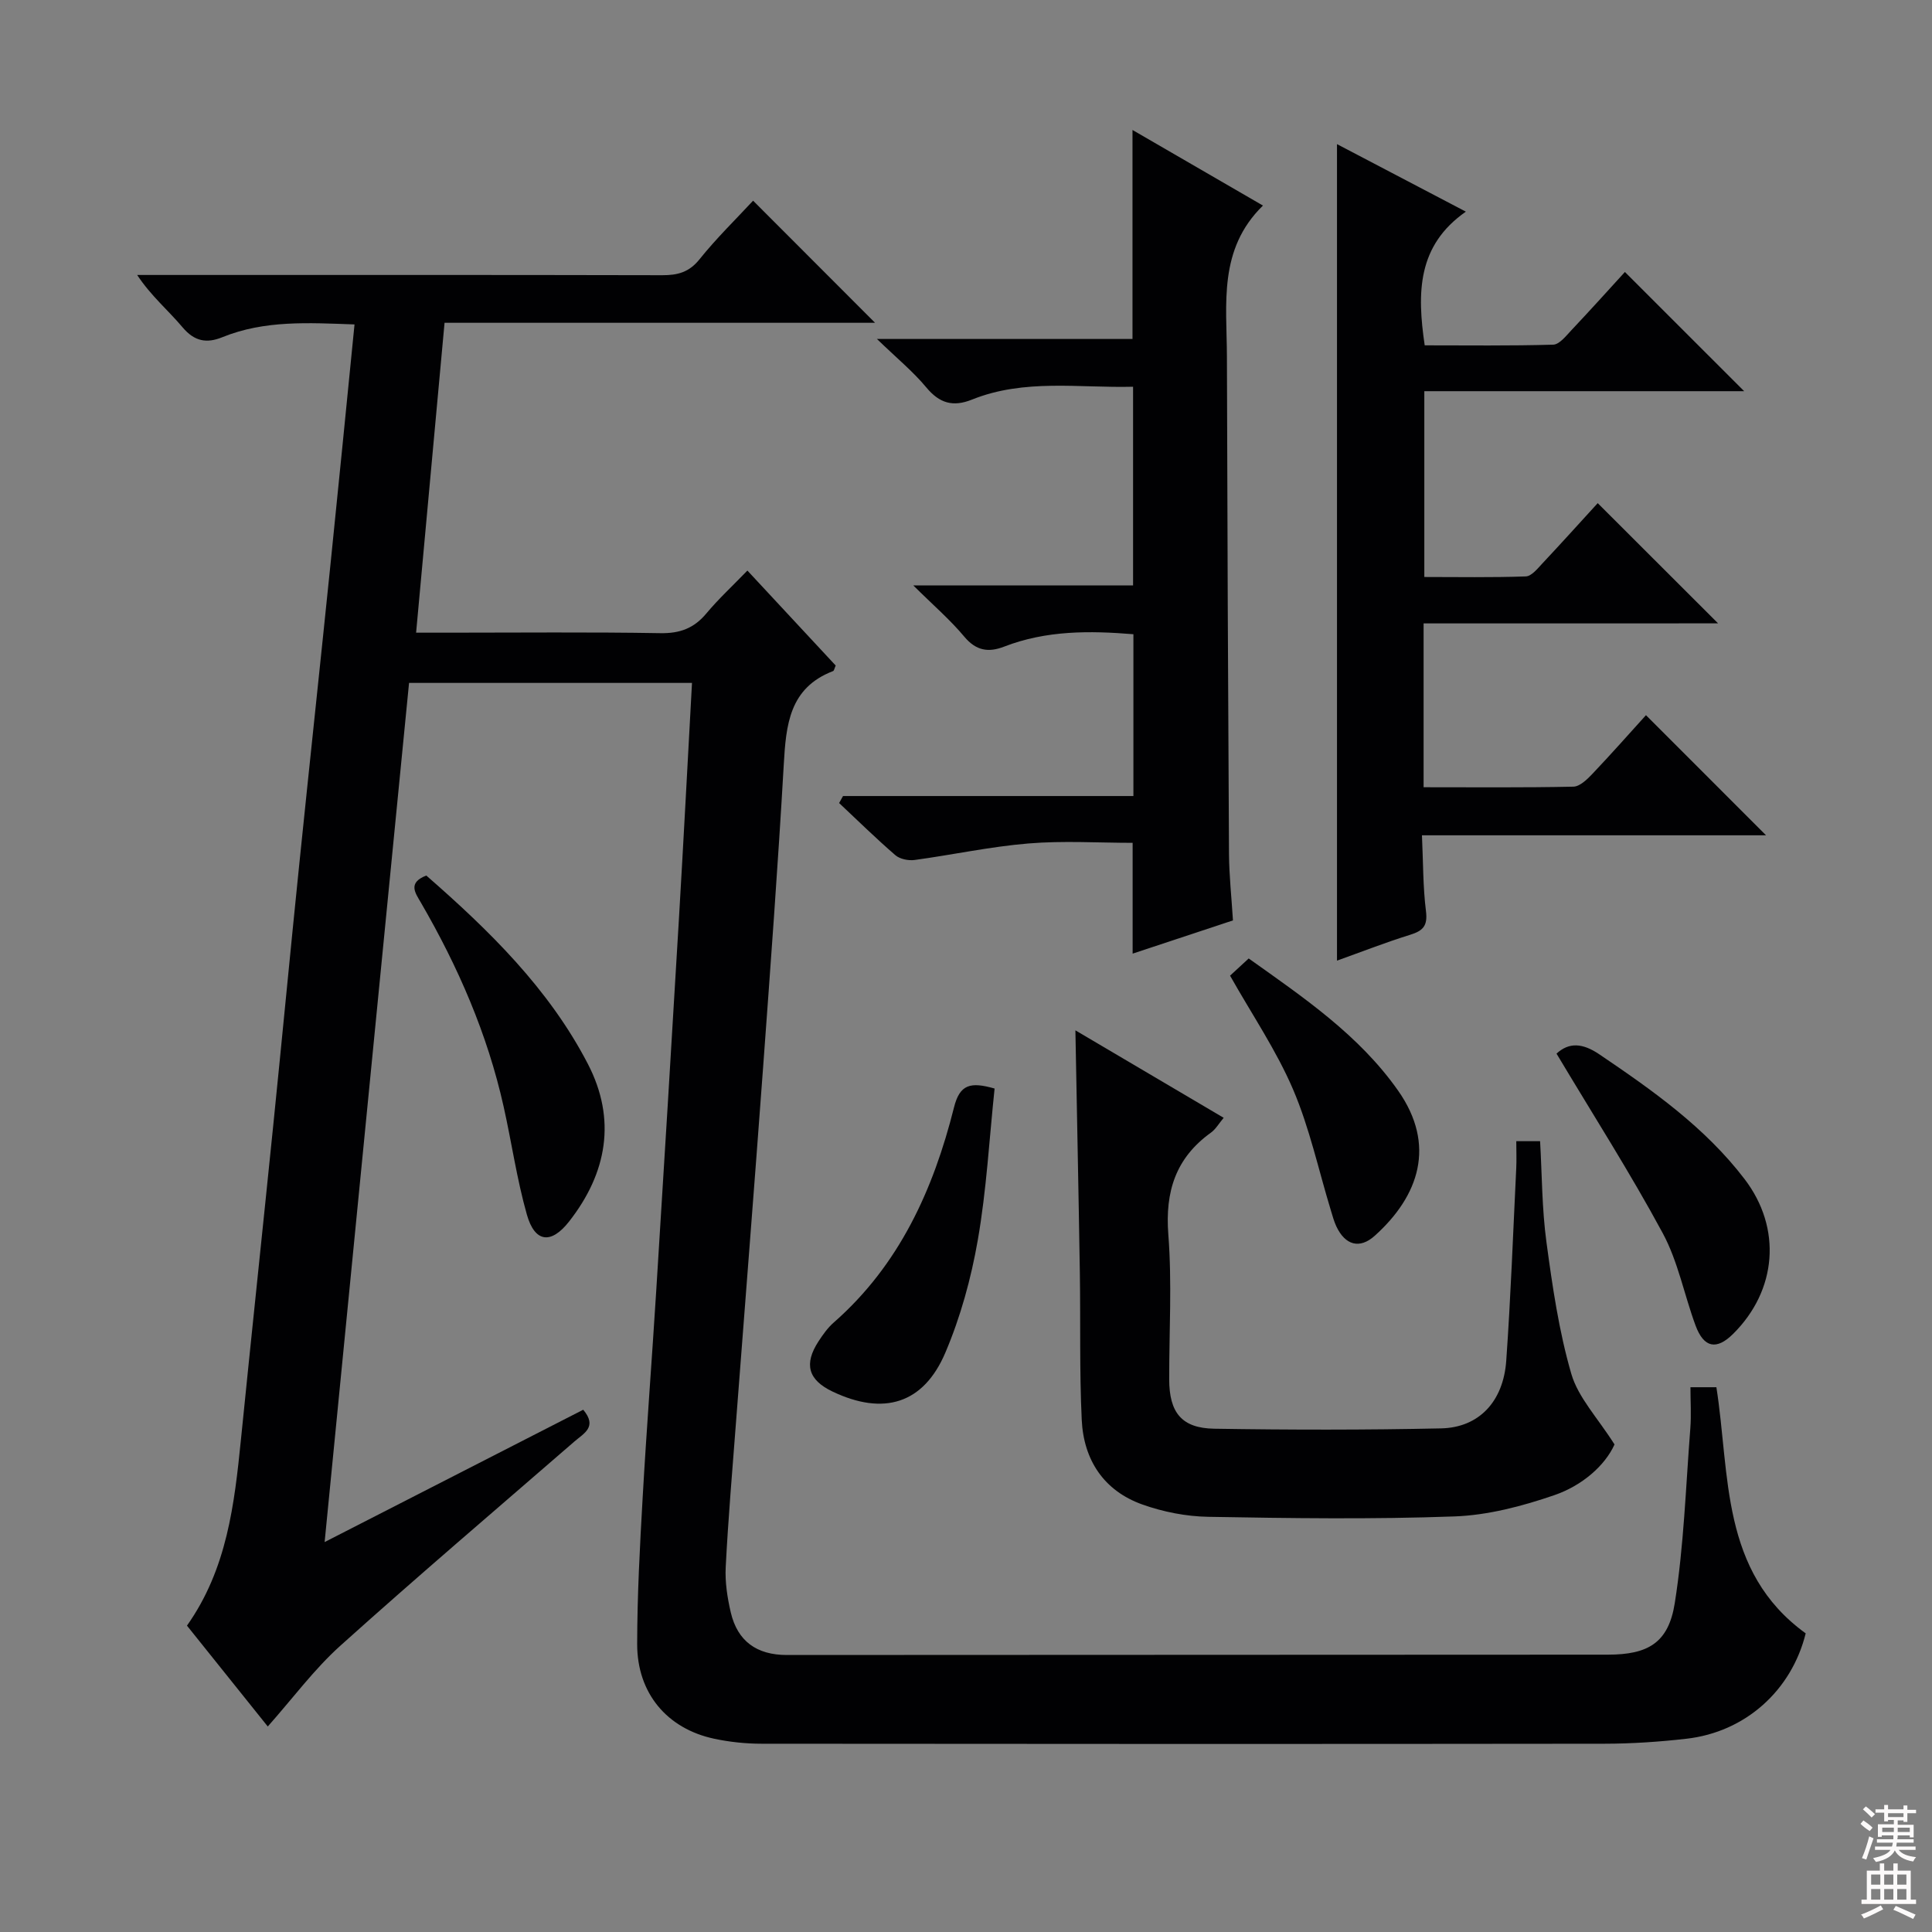 <svg enable-background="new 0 0 400 400" viewBox="0 0 400 400" xmlns="http://www.w3.org/2000/svg"><rect x="0" y="0" width="400" height="400" fill="#808080" stroke="none"/><g fill="#010103"><path d="m67.21 319.27c18.43-9.43 35.98-18.41 53.54-27.4 2.98 3.55.16 4.86-1.79 6.55-16.22 14.07-32.57 27.99-48.53 42.34-5.39 4.85-9.78 10.82-14.99 16.69-5.57-6.95-11.13-13.89-16.73-20.88 8.31-11.75 9.82-25.13 11.18-38.59 2.18-21.66 4.48-43.3 6.68-64.96 1.83-18.02 3.54-36.06 5.39-54.08 2.13-20.82 4.37-41.64 6.5-62.46 1.68-16.32 3.28-32.66 4.94-49.31-9.53-.34-18.63-.91-27.38 2.65-3.22 1.31-5.76.88-8.22-2.05-2.95-3.51-6.54-6.5-9.4-10.84h5.19c34.5 0 69-.03 103.5.05 3.2.01 5.58-.6 7.74-3.3 3.51-4.38 7.57-8.33 11.09-12.13 8.46 8.47 16.67 16.69 25.25 25.28-29.63 0-59.14 0-89.13 0-1.98 21.51-3.9 42.48-5.89 64.16h6.58c14.67 0 29.34-.15 44 .1 4.04.07 6.95-1.01 9.51-4.08 2.53-3.03 5.46-5.73 8.5-8.88 6.44 6.93 12.4 13.34 18.28 19.66-.27.61-.33 1.07-.54 1.15-9.08 3.48-9.74 11.15-10.21 19.36-1.2 20.92-2.75 41.82-4.28 62.72-1.8 24.53-3.75 49.06-5.62 73.59-.76 9.95-1.61 19.89-2.12 29.85-.16 3.11.34 6.33 1.05 9.38 1.4 5.95 5.36 8.81 11.61 8.81 56.67-.02 113.33-.04 170-.07 8.25-.01 12.52-2.4 13.83-10.65 1.89-11.92 2.28-24.08 3.22-36.15.22-2.78.03-5.59.03-8.57h5.37c2.86 18.17.78 38.14 18.49 50.96-2.93 11.83-12.49 20.44-24.71 21.82-5.61.64-11.28 1.02-16.92 1.03-58.17.07-116.33.06-174.5 0-3.3 0-6.66-.35-9.88-1.04-9.74-2.08-15.93-9.43-15.92-19.58.01-10.14.56-20.29 1.14-30.43.81-14.27 1.92-28.53 2.81-42.8 1.6-25.56 3.17-51.11 4.68-76.67.96-16.25 1.81-32.52 2.72-49.11-19.58 0-38.84 0-58.58 0-5.78 58.98-11.58 117.97-17.48 177.88z"/><path d="m294.74 129.07v33.92c10.46 0 20.74.1 31.01-.12 1.33-.03 2.84-1.49 3.91-2.62 3.89-4.09 7.63-8.33 11.12-12.18 8.39 8.4 16.55 16.56 24.86 24.87-23.37 0-46.93 0-71.24 0 .26 5.56.2 10.67.83 15.7.38 3.01-.58 4.06-3.25 4.89-5.21 1.62-10.31 3.62-15.17 5.36 0-56.35 0-112.51 0-169.05 8.45 4.42 17.07 8.94 26.68 13.98-10.06 7.02-10.13 16.76-8.52 27.68 8.76 0 17.68.12 26.6-.14 1.29-.04 2.65-1.8 3.76-2.98 3.87-4.1 7.64-8.29 11.09-12.07 8.36 8.36 16.51 16.5 24.69 24.68-21.64 0-43.7 0-66.22 0v38.47c6.87 0 13.95.13 21.01-.12 1.18-.04 2.42-1.6 3.41-2.66 3.97-4.23 7.85-8.54 11.48-12.51 8.36 8.35 16.44 16.42 24.92 24.89-20.32.01-40.49.01-60.97.01z"/><path d="m174.54 164.81h60.12c0-11.29 0-22.19 0-33.5-9.02-.74-18.03-.82-26.77 2.57-3.23 1.25-5.79.87-8.24-2.06-2.96-3.54-6.51-6.59-10.57-10.62h45.51c0-13.86 0-27.23 0-41.13-11.16.29-22.48-1.71-33.35 2.66-3.93 1.58-6.73.77-9.46-2.52-2.74-3.3-6.13-6.07-10.22-10.03h52.91c0-14.64 0-28.67 0-43.27 8.81 5.1 17.5 10.14 27.01 15.65-9.3 9.09-7.49 20.38-7.46 31.26.09 34.32.23 68.64.43 102.96.03 4.47.52 8.93.82 13.78-7.05 2.34-13.86 4.59-20.77 6.88 0-7.79 0-15.04 0-22.94-7.04 0-14.35-.47-21.57.13-7.9.65-15.7 2.35-23.57 3.42-1.28.17-3.03-.18-3.97-.98-4.01-3.46-7.79-7.18-11.66-10.81.27-.48.54-.97.81-1.45z"/><path d="m313.93 236.27h4.93c.4 7.02.38 14 1.31 20.86 1.24 9.18 2.58 18.45 5.15 27.3 1.43 4.93 5.46 9.11 8.95 14.63-1.96 4.35-6.67 8.51-12.47 10.5-6.63 2.28-13.73 4.15-20.68 4.4-16.97.62-33.99.38-50.98.08-4.56-.08-9.29-1.01-13.6-2.54-8.02-2.85-12.19-9.24-12.58-17.55-.48-10.14-.23-20.32-.39-30.48-.26-16.59-.61-33.18-.92-50.15 10.11 5.96 20.24 11.94 30.7 18.11-.98 1.16-1.64 2.35-2.64 3.07-7.29 5.24-9.51 12.19-8.82 21.09.77 9.94.17 19.98.18 29.98.01 6.88 2.56 10.12 9.33 10.23 15.66.25 31.33.27 46.98-.07 7.81-.17 12.87-5.54 13.47-13.99.94-13.26 1.42-26.55 2.07-39.83.09-1.79.01-3.59.01-5.64z"/><path d="m88.26 181.27c12.99 11.34 25.38 23.42 33.46 39.02 5.94 11.47 3.97 22.56-3.88 32.59-3.75 4.8-7.12 4.38-8.76-1.42-2.07-7.3-3.14-14.88-4.8-22.31-3.35-15.04-9.43-28.99-17.14-42.28-1.15-1.98-2.78-4.09 1.12-5.6z"/><path d="m205.92 225.37c-1.1 10.43-1.67 21.01-3.48 31.38-1.38 7.93-3.57 15.9-6.71 23.29-4.53 10.66-12.82 13.09-23.36 8.07-5.05-2.41-5.99-5.68-2.88-10.44.9-1.38 1.9-2.78 3.13-3.86 13.57-11.9 20.62-27.51 24.89-44.51 1.2-4.82 3.41-5.36 8.41-3.93z"/><path d="m322.26 218.14c2.61-2.4 5.42-2.18 8.84.13 11.04 7.47 21.9 15.12 30.09 25.84 7.78 10.18 6.72 23.05-2.37 32.06-3.42 3.39-6.05 2.91-7.77-1.73-2.35-6.35-3.62-13.23-6.79-19.11-6.75-12.52-14.44-24.53-22-37.19z"/><path d="m254.67 202c1.18-1.09 2.38-2.2 3.86-3.56 11.37 8.09 22.82 15.84 30.91 27.33 7.97 11.32 4.34 21.85-4.81 30.08-3.15 2.83-6.13 1.93-7.95-1.93-.49-1.04-.79-2.18-1.13-3.29-2.56-8.39-4.41-17.08-7.84-25.09-3.44-8.04-8.45-15.41-13.04-23.54z"/></g><path d="m385.2 377.6.6-.7c.6.4 1.3.9 1.9 1.5l-.6.7c-.8-.5-1.4-1-1.9-1.5zm.3 7.1c.6-1.4 1.1-2.9 1.5-4.5.3.1.6.3.9.4-.5 1.4-1 2.9-1.5 4.4zm.2-10.1.6-.6c.7.5 1.3 1.1 1.9 1.6l-.7.7c-.6-.6-1.2-1.2-1.8-1.7zm8.4-.8h.8v.9h1.8v.7h-1.8v1.8h-.8v-.3h-1.2v.9h3.3v2.6h-.8v-.4h-2.5c0 .3 0 .6-.1.8h3.4v.7h-3.5c0 .3-.1.6-.1.8h4v.7h-3.5c.7.9 1.9 1.3 3.6 1.5-.2.2-.4.5-.6.9-1.9-.3-3.2-1.1-3.8-2.3-.5 1.1-1.8 2-3.9 2.4-.2-.3-.4-.5-.6-.8 1.9-.4 3.1-.9 3.6-1.7h-3.2v-.7h3.5c.1-.2.1-.5.2-.8h-3.3v-.7h3.4c0-.2 0-.5 0-.8h-2.4v.3h-.8v-2.6h3.3v-.9h-1.2v.3h-.8v-1.8h-1.8v-.7h1.8v-.9h.8v.9h3.2zm-4.4 5.5h2.4c0-.3 0-.6 0-.9h-2.4zm1.2-3.1h3.2v-.8h-3.2zm4.4 2.2h-2.4v.9h2.5v-.9z" fill="#fcfafa"/><path d="m389.2 385.8h.9v1.5h1.9v-1.5h.9v1.5h2.7v6h1.1v.9h-11.3v-.9h1.1v-6h2.7zm.2 8.7.5.8c-1.2.6-2.5 1.3-4 1.9-.2-.3-.3-.6-.6-.8 1.6-.6 3-1.3 4.1-1.9zm-2-4.3h1.9v-2.1h-1.9zm0 3.1h1.9v-2.2h-1.9zm2.7-3.1h1.9v-2.1h-1.9zm0 3.1h1.9v-2.2h-1.9zm2.4 1.3c1.4.6 2.7 1.2 4.1 1.8l-.5.9c-1.5-.7-2.8-1.4-4.1-1.9zm2.2-6.5h-1.9v2.1h1.9zm-1.9 5.2h1.9v-2.2h-1.9z" fill="#fcfafa"/></svg>